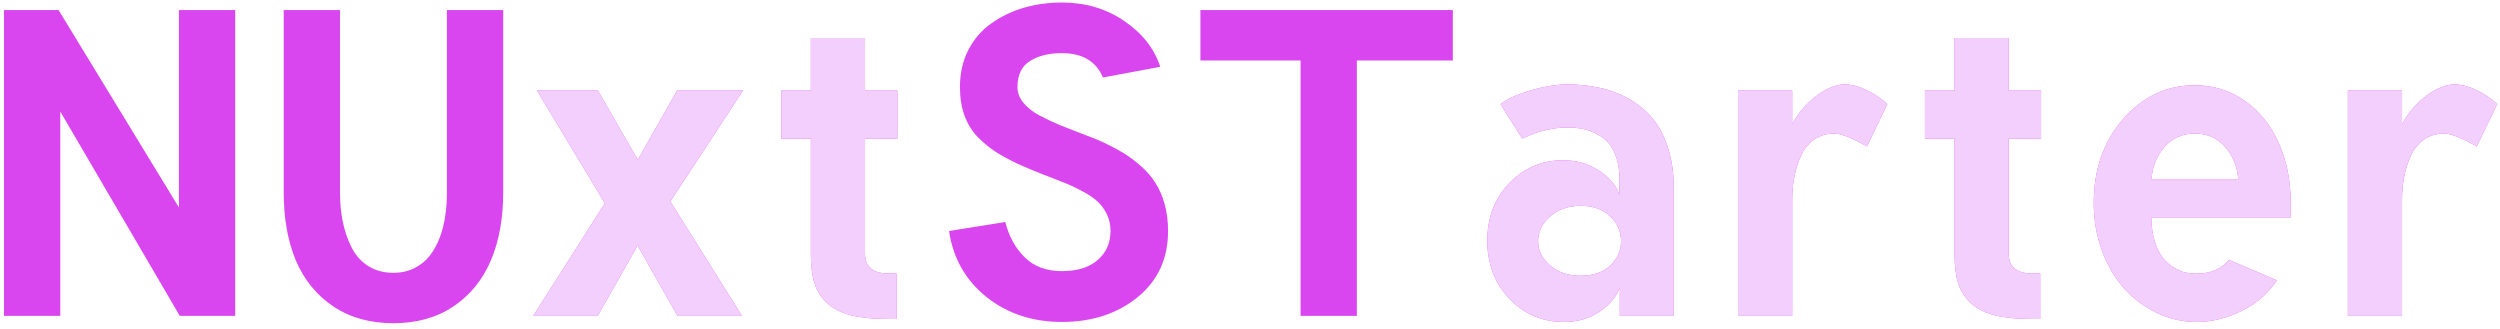 <svg width="372" height="49" viewBox="0 0 372 49" fill="none" xmlns="http://www.w3.org/2000/svg">
<path d="M0.594 47V1.5H8.719L26.625 30.875V1.5H35V47H26.75L8.969 16.594V47H0.594ZM58.531 48.094C55.073 48.094 52.094 47.26 49.594 45.594C47.115 43.927 45.26 41.656 44.031 38.781C42.823 35.885 42.219 32.521 42.219 28.688V1.5H50.594V28.688C50.594 30.208 50.729 31.635 51 32.969C51.271 34.302 51.698 35.562 52.281 36.75C52.865 37.938 53.688 38.875 54.75 39.562C55.833 40.25 57.094 40.594 58.531 40.594C59.698 40.594 60.74 40.365 61.656 39.906C62.594 39.427 63.354 38.812 63.938 38.062C64.542 37.292 65.042 36.385 65.438 35.344C65.833 34.281 66.104 33.208 66.25 32.125C66.417 31.021 66.5 29.875 66.5 28.688V1.5H74.875V28.688C74.875 32.521 74.26 35.885 73.031 38.781C71.802 41.656 69.948 43.927 67.469 45.594C64.99 47.26 62.01 48.094 58.531 48.094ZM141.214 34.375L149.589 33.031C150.11 35.135 151.068 36.885 152.464 38.281C153.86 39.656 155.703 40.344 157.995 40.344C160.307 40.344 162.089 39.792 163.339 38.688C164.61 37.583 165.245 36.146 165.245 34.375C165.245 33.417 165.047 32.552 164.651 31.781C164.255 30.99 163.755 30.344 163.151 29.844C162.568 29.323 161.776 28.812 160.776 28.312C159.797 27.792 158.86 27.365 157.964 27.031C157.089 26.698 155.995 26.271 154.682 25.75C153.37 25.229 152.245 24.75 151.307 24.312C150.057 23.708 149.005 23.135 148.151 22.594C147.297 22.031 146.422 21.312 145.526 20.438C144.651 19.542 143.985 18.469 143.526 17.219C143.068 15.969 142.839 14.542 142.839 12.938C142.839 10.896 143.255 9.062 144.089 7.438C144.943 5.792 146.089 4.469 147.526 3.469C148.964 2.448 150.568 1.677 152.339 1.156C154.13 0.635 156.016 0.375 157.995 0.375C161.495 0.375 164.578 1.281 167.245 3.094C169.932 4.906 171.735 7.188 172.651 9.938L164.12 11.531C163.099 9.115 161.057 7.906 157.995 7.906C156.057 7.906 154.474 8.302 153.245 9.094C152.016 9.865 151.401 11.146 151.401 12.938C151.401 13.771 151.682 14.542 152.245 15.25C152.807 15.958 153.599 16.594 154.62 17.156C155.662 17.698 156.672 18.177 157.651 18.594C158.651 18.99 159.797 19.438 161.089 19.938C162.401 20.417 163.391 20.812 164.057 21.125C165.245 21.688 166.287 22.24 167.182 22.781C168.078 23.323 168.964 23.99 169.839 24.781C170.714 25.552 171.422 26.385 171.964 27.281C172.526 28.156 172.974 29.198 173.307 30.406C173.641 31.615 173.807 32.938 173.807 34.375C173.807 38.479 172.297 41.76 169.276 44.219C166.255 46.677 162.495 47.906 157.995 47.906C153.641 47.906 149.901 46.667 146.776 44.188C143.672 41.688 141.818 38.417 141.214 34.375ZM178.62 1.5H216.182V9H201.901V47H193.526V9H178.62V1.5Z" fill="#D946EF"/>
<path d="M110.406 47H100.812L94.875 36.531L88.938 47H79.344L90 30.25L79.906 13.469H88.969L94.906 23.781L100.75 13.469H110.562L99.75 29.969L110.406 47ZM120.654 20.625H116.247V13.469H120.654V5.656H128.716V13.469H133.529V20.625H128.716V37.719C128.716 39.698 129.872 40.688 132.185 40.688H133.404V47.469H132.185C129.956 47.469 128.091 47.281 126.591 46.906C125.112 46.51 123.935 45.906 123.06 45.094C122.185 44.26 121.56 43.271 121.185 42.125C120.831 40.958 120.654 39.531 120.654 37.844V20.625ZM239.589 32.188C238.505 31.146 237.047 30.625 235.214 30.625C233.38 30.625 231.86 31.156 230.651 32.219C229.464 33.26 228.87 34.479 228.87 35.875C228.87 37.271 229.464 38.479 230.651 39.5C231.839 40.521 233.36 41.031 235.214 41.031C237.047 41.031 238.505 40.531 239.589 39.531C240.672 38.51 241.214 37.292 241.214 35.875C241.214 34.458 240.672 33.229 239.589 32.188ZM232.557 23.844C234.62 23.844 236.432 24.375 237.995 25.438C239.557 26.479 240.547 27.667 240.964 29V26.438C240.964 25.208 240.787 24.135 240.432 23.219C240.099 22.302 239.672 21.583 239.151 21.062C238.63 20.521 238.005 20.094 237.276 19.781C236.568 19.448 235.891 19.229 235.245 19.125C234.62 19.021 233.953 18.969 233.245 18.969C232.287 18.969 231.339 19.073 230.401 19.281C229.485 19.469 228.807 19.656 228.37 19.844C227.932 20.01 227.307 20.271 226.495 20.625L223.276 15.5C224.214 14.75 225.693 14.073 227.714 13.469C229.735 12.865 231.578 12.562 233.245 12.562C234.953 12.562 236.547 12.729 238.026 13.062C239.526 13.375 240.964 13.917 242.339 14.688C243.714 15.458 244.891 16.427 245.87 17.594C246.849 18.74 247.62 20.198 248.182 21.969C248.766 23.74 249.057 25.74 249.057 27.969V37.469V47H241.026V42.75C240.589 44.083 239.599 45.281 238.057 46.344C236.537 47.385 234.745 47.906 232.682 47.906C229.495 47.906 226.797 46.75 224.589 44.438C222.401 42.125 221.307 39.25 221.307 35.812C221.307 32.375 222.401 29.521 224.589 27.25C226.776 24.979 229.432 23.844 232.557 23.844ZM277.805 21.781C275.555 20.51 273.93 19.875 272.93 19.875C271.784 19.875 270.784 20.177 269.93 20.781C269.076 21.385 268.42 22.198 267.961 23.219C267.524 24.219 267.201 25.26 266.992 26.344C266.784 27.427 266.68 28.552 266.68 29.719V47H258.617V13.469H266.68V18.5C267.555 16.833 268.753 15.427 270.274 14.281C271.795 13.135 273.19 12.562 274.461 12.562C275.503 12.562 276.597 12.844 277.742 13.406C278.909 13.948 279.94 14.646 280.836 15.5L277.805 21.781ZM290.834 20.625H286.427V13.469H290.834V5.656H298.896V13.469H303.709V20.625H298.896V37.719C298.896 39.698 300.052 40.688 302.365 40.688H303.584V47.469H302.365C300.136 47.469 298.271 47.281 296.771 46.906C295.292 46.51 294.115 45.906 293.24 45.094C292.365 44.26 291.74 43.271 291.365 42.125C291.011 40.958 290.834 39.531 290.834 37.844V20.625ZM320.144 26.656H333.05C332.904 24.781 332.258 23.188 331.112 21.875C329.967 20.542 328.456 19.875 326.581 19.875C324.727 19.875 323.217 20.552 322.05 21.906C320.904 23.24 320.269 24.823 320.144 26.656ZM326.862 40.719C328.925 40.719 330.529 40.031 331.675 38.656L338.8 41.719C337.508 43.677 335.748 45.198 333.519 46.281C331.29 47.365 329.071 47.906 326.862 47.906C324.8 47.906 322.831 47.458 320.956 46.562C319.081 45.667 317.446 44.448 316.05 42.906C314.675 41.365 313.581 39.49 312.769 37.281C311.956 35.073 311.55 32.719 311.55 30.219C311.55 25.219 313.008 21.052 315.925 17.719C318.842 14.365 322.394 12.688 326.581 12.688C329.331 12.688 331.79 13.448 333.956 14.969C336.144 16.469 337.842 18.552 339.05 21.219C340.258 23.885 340.862 26.885 340.862 30.219V32.344H320.112C320.133 33.698 320.31 34.906 320.644 35.969C320.977 37.01 321.383 37.823 321.862 38.406C322.342 38.99 322.894 39.469 323.519 39.844C324.144 40.198 324.717 40.438 325.237 40.562C325.779 40.667 326.321 40.719 326.862 40.719ZM368.547 21.781C366.297 20.51 364.672 19.875 363.672 19.875C362.527 19.875 361.527 20.177 360.672 20.781C359.818 21.385 359.162 22.198 358.704 23.219C358.266 24.219 357.943 25.26 357.735 26.344C357.527 27.427 357.422 28.552 357.422 29.719V47H349.36V13.469H357.422V18.5C358.297 16.833 359.495 15.427 361.016 14.281C362.537 13.135 363.933 12.562 365.204 12.562C366.245 12.562 367.339 12.844 368.485 13.406C369.652 13.948 370.683 14.646 371.579 15.5L368.547 21.781Z" fill="#D946EF"/>
<path d="M110.406 47H100.812L94.875 36.531L88.938 47H79.344L90 30.25L79.906 13.469H88.969L94.906 23.781L100.75 13.469H110.562L99.75 29.969L110.406 47ZM120.654 20.625H116.247V13.469H120.654V5.656H128.716V13.469H133.529V20.625H128.716V37.719C128.716 39.698 129.872 40.688 132.185 40.688H133.404V47.469H132.185C129.956 47.469 128.091 47.281 126.591 46.906C125.112 46.51 123.935 45.906 123.06 45.094C122.185 44.26 121.56 43.271 121.185 42.125C120.831 40.958 120.654 39.531 120.654 37.844V20.625ZM239.589 32.188C238.505 31.146 237.047 30.625 235.214 30.625C233.38 30.625 231.86 31.156 230.651 32.219C229.464 33.26 228.87 34.479 228.87 35.875C228.87 37.271 229.464 38.479 230.651 39.5C231.839 40.521 233.36 41.031 235.214 41.031C237.047 41.031 238.505 40.531 239.589 39.531C240.672 38.51 241.214 37.292 241.214 35.875C241.214 34.458 240.672 33.229 239.589 32.188ZM232.557 23.844C234.62 23.844 236.432 24.375 237.995 25.438C239.557 26.479 240.547 27.667 240.964 29V26.438C240.964 25.208 240.787 24.135 240.432 23.219C240.099 22.302 239.672 21.583 239.151 21.062C238.63 20.521 238.005 20.094 237.276 19.781C236.568 19.448 235.891 19.229 235.245 19.125C234.62 19.021 233.953 18.969 233.245 18.969C232.287 18.969 231.339 19.073 230.401 19.281C229.485 19.469 228.807 19.656 228.37 19.844C227.932 20.01 227.307 20.271 226.495 20.625L223.276 15.5C224.214 14.75 225.693 14.073 227.714 13.469C229.735 12.865 231.578 12.562 233.245 12.562C234.953 12.562 236.547 12.729 238.026 13.062C239.526 13.375 240.964 13.917 242.339 14.688C243.714 15.458 244.891 16.427 245.87 17.594C246.849 18.74 247.62 20.198 248.182 21.969C248.766 23.74 249.057 25.74 249.057 27.969V37.469V47H241.026V42.75C240.589 44.083 239.599 45.281 238.057 46.344C236.537 47.385 234.745 47.906 232.682 47.906C229.495 47.906 226.797 46.75 224.589 44.438C222.401 42.125 221.307 39.25 221.307 35.812C221.307 32.375 222.401 29.521 224.589 27.25C226.776 24.979 229.432 23.844 232.557 23.844ZM277.805 21.781C275.555 20.51 273.93 19.875 272.93 19.875C271.784 19.875 270.784 20.177 269.93 20.781C269.076 21.385 268.42 22.198 267.961 23.219C267.524 24.219 267.201 25.26 266.992 26.344C266.784 27.427 266.68 28.552 266.68 29.719V47H258.617V13.469H266.68V18.5C267.555 16.833 268.753 15.427 270.274 14.281C271.795 13.135 273.19 12.562 274.461 12.562C275.503 12.562 276.597 12.844 277.742 13.406C278.909 13.948 279.94 14.646 280.836 15.5L277.805 21.781ZM290.834 20.625H286.427V13.469H290.834V5.656H298.896V13.469H303.709V20.625H298.896V37.719C298.896 39.698 300.052 40.688 302.365 40.688H303.584V47.469H302.365C300.136 47.469 298.271 47.281 296.771 46.906C295.292 46.51 294.115 45.906 293.24 45.094C292.365 44.26 291.74 43.271 291.365 42.125C291.011 40.958 290.834 39.531 290.834 37.844V20.625ZM320.144 26.656H333.05C332.904 24.781 332.258 23.188 331.112 21.875C329.967 20.542 328.456 19.875 326.581 19.875C324.727 19.875 323.217 20.552 322.05 21.906C320.904 23.24 320.269 24.823 320.144 26.656ZM326.862 40.719C328.925 40.719 330.529 40.031 331.675 38.656L338.8 41.719C337.508 43.677 335.748 45.198 333.519 46.281C331.29 47.365 329.071 47.906 326.862 47.906C324.8 47.906 322.831 47.458 320.956 46.562C319.081 45.667 317.446 44.448 316.05 42.906C314.675 41.365 313.581 39.49 312.769 37.281C311.956 35.073 311.55 32.719 311.55 30.219C311.55 25.219 313.008 21.052 315.925 17.719C318.842 14.365 322.394 12.688 326.581 12.688C329.331 12.688 331.79 13.448 333.956 14.969C336.144 16.469 337.842 18.552 339.05 21.219C340.258 23.885 340.862 26.885 340.862 30.219V32.344H320.112C320.133 33.698 320.31 34.906 320.644 35.969C320.977 37.01 321.383 37.823 321.862 38.406C322.342 38.99 322.894 39.469 323.519 39.844C324.144 40.198 324.717 40.438 325.237 40.562C325.779 40.667 326.321 40.719 326.862 40.719ZM368.547 21.781C366.297 20.51 364.672 19.875 363.672 19.875C362.527 19.875 361.527 20.177 360.672 20.781C359.818 21.385 359.162 22.198 358.704 23.219C358.266 24.219 357.943 25.26 357.735 26.344C357.527 27.427 357.422 28.552 357.422 29.719V47H349.36V13.469H357.422V18.5C358.297 16.833 359.495 15.427 361.016 14.281C362.537 13.135 363.933 12.562 365.204 12.562C366.245 12.562 367.339 12.844 368.485 13.406C369.652 13.948 370.683 14.646 371.579 15.5L368.547 21.781Z" fill="#F2CFFD"/>
</svg>
